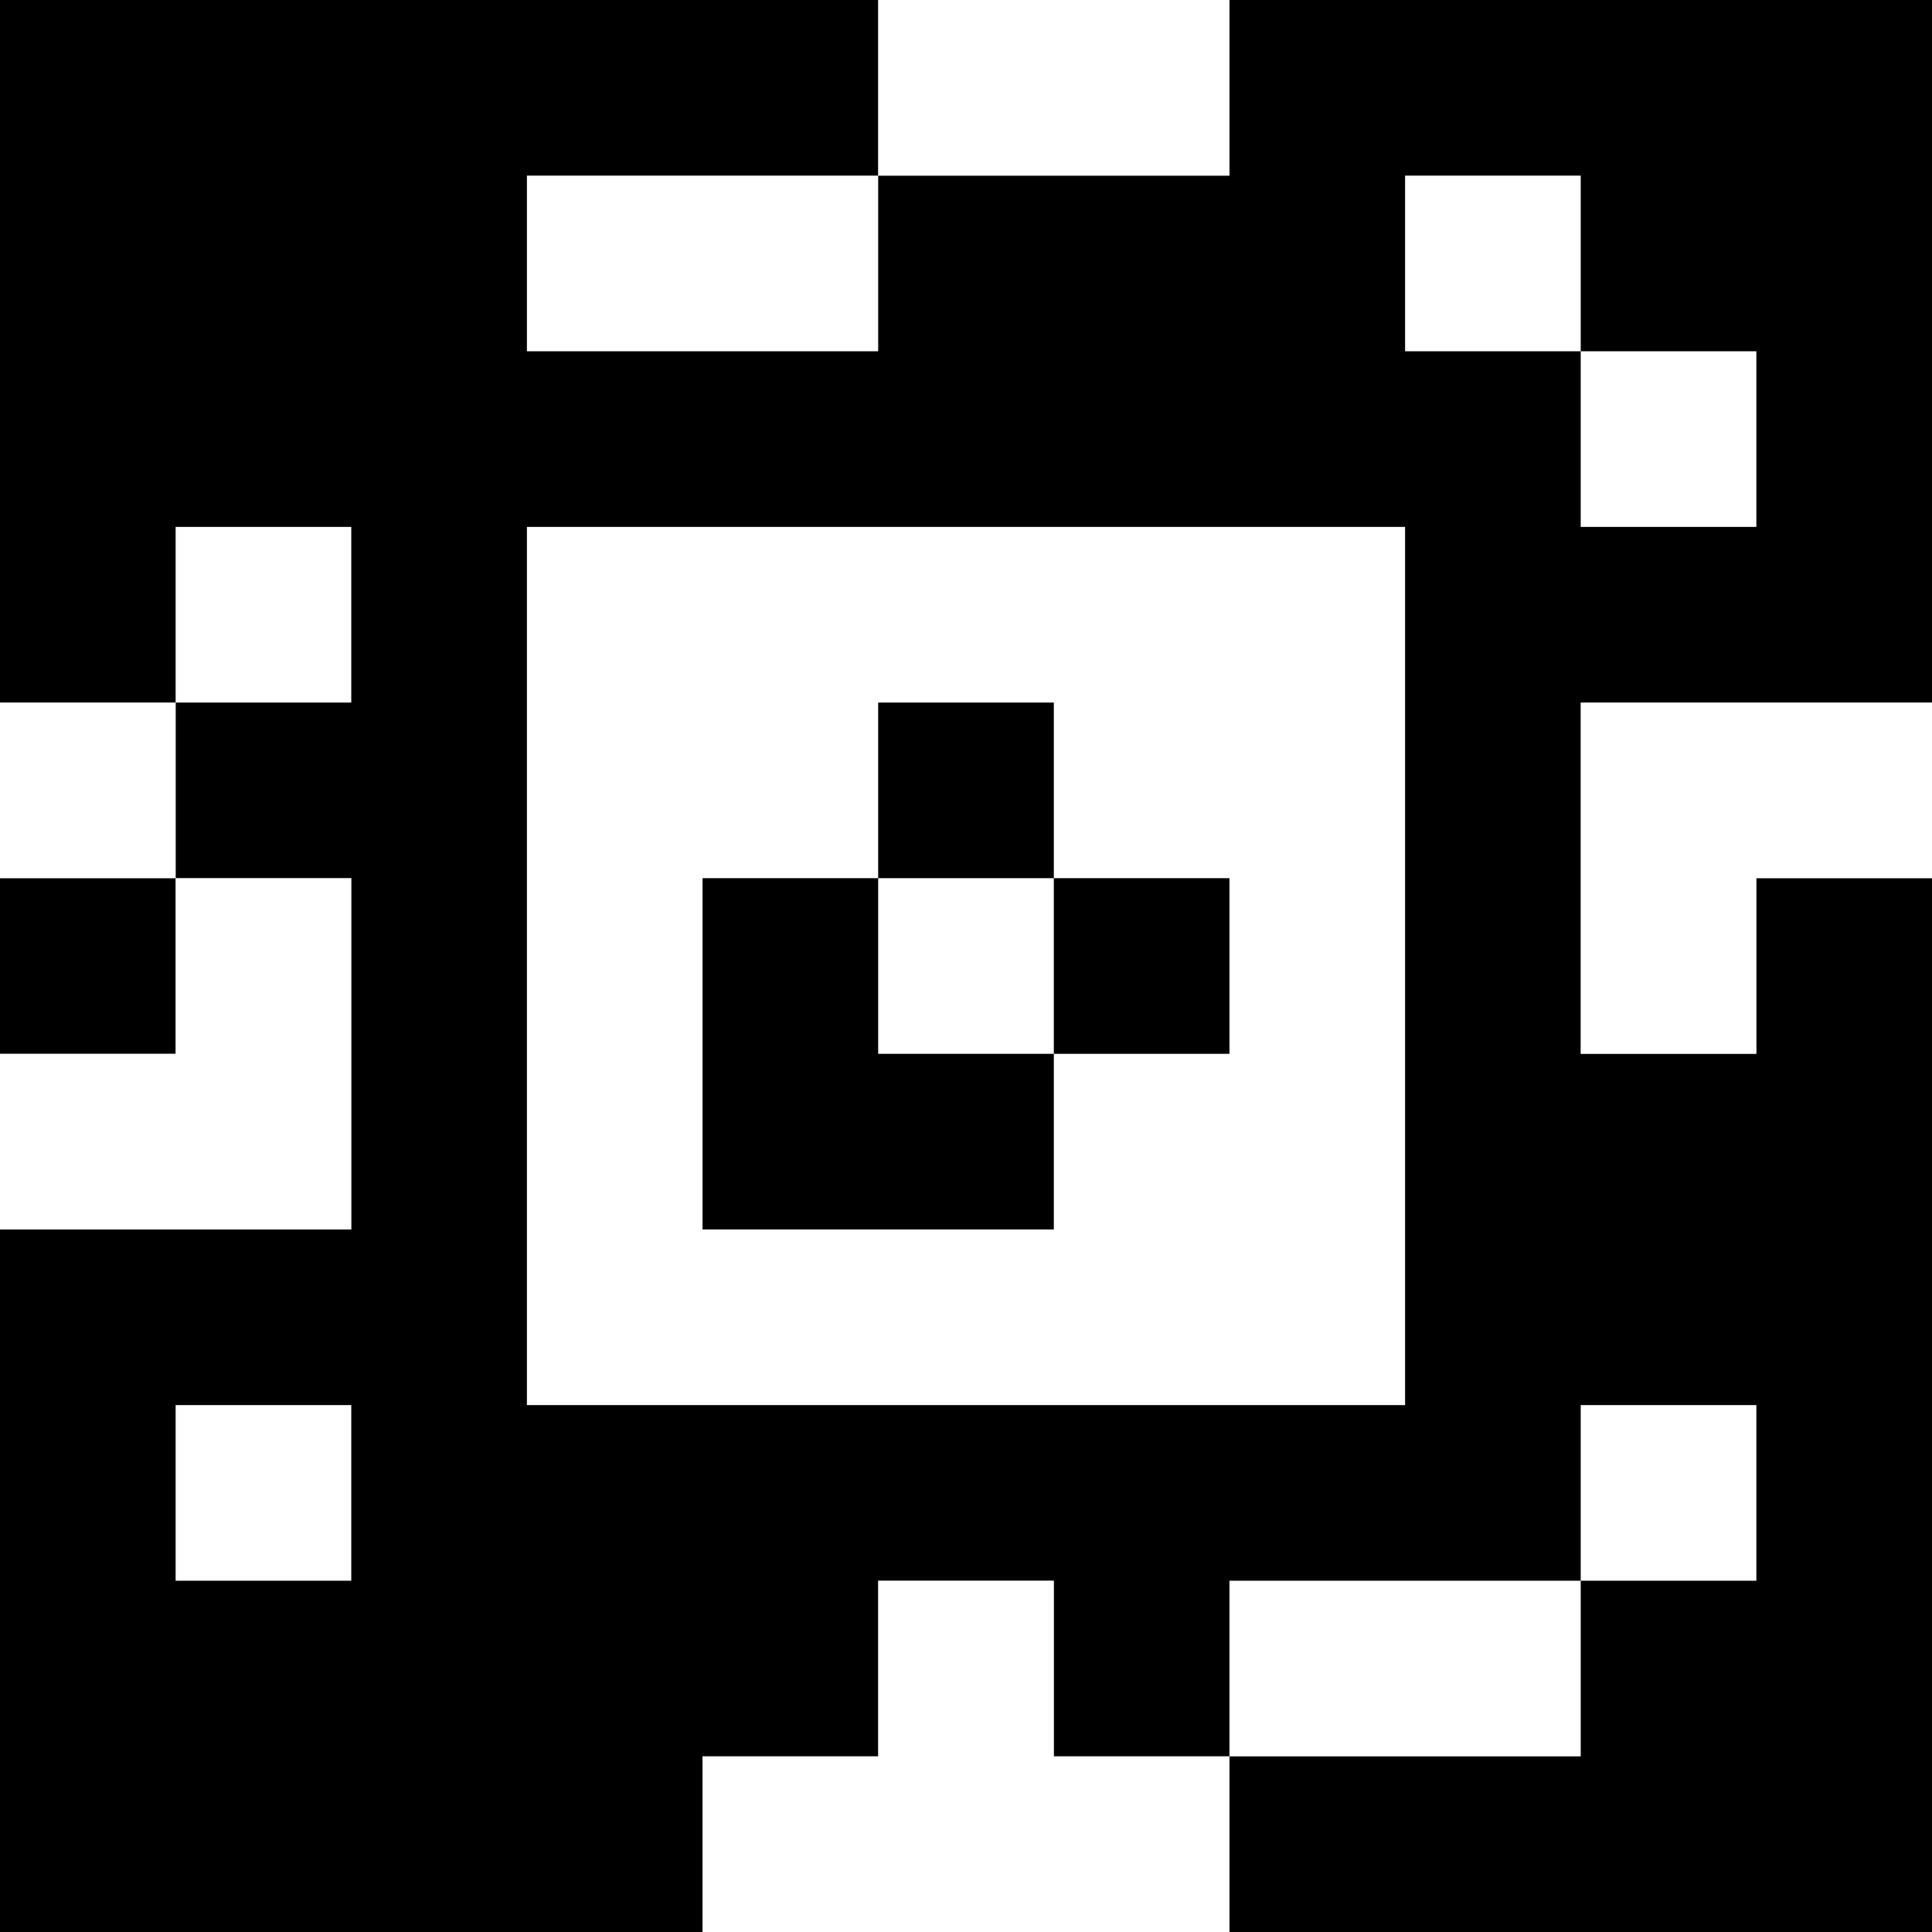 <?xml version="1.0" standalone="yes"?>
<svg xmlns="http://www.w3.org/2000/svg" width="110" height="110">
<rect width="100%" height="100%" fill="#808080" stroke="none"/>
<path style="fill:#000000; stroke:none;" d="M0 0L0 40L10 40L10 50L0 50L0 60L10 60L10 50L20 50L20 70L0 70L0 110L40 110L40 100L50 100L50 90L60 90L60 100L70 100L70 110L110 110L110 50L100 50L100 60L90 60L90 40L110 40L110 0L70 0L70 10L50 10L50 0L0 0z"/>
<path style="fill:#ffffff; stroke:none;" d="M50 0L50 10L70 10L70 0L50 0M30 10L30 20L50 20L50 10L30 10M80 10L80 20L90 20L90 30L100 30L100 20L90 20L90 10L80 10M10 30L10 40L20 40L20 30L10 30M30 30L30 80L80 80L80 30L30 30M0 40L0 50L10 50L10 40L0 40z"/>
<path style="fill:#000000; stroke:none;" d="M50 40L50 50L40 50L40 70L60 70L60 60L70 60L70 50L60 50L60 40L50 40z"/>
<path style="fill:#ffffff; stroke:none;" d="M90 40L90 60L100 60L100 50L110 50L110 40L90 40M10 50L10 60L0 60L0 70L20 70L20 50L10 50M50 50L50 60L60 60L60 50L50 50M10 80L10 90L20 90L20 80L10 80M90 80L90 90L70 90L70 100L90 100L90 90L100 90L100 80L90 80M50 90L50 100L40 100L40 110L70 110L70 100L60 100L60 90L50 90z"/>
</svg>

